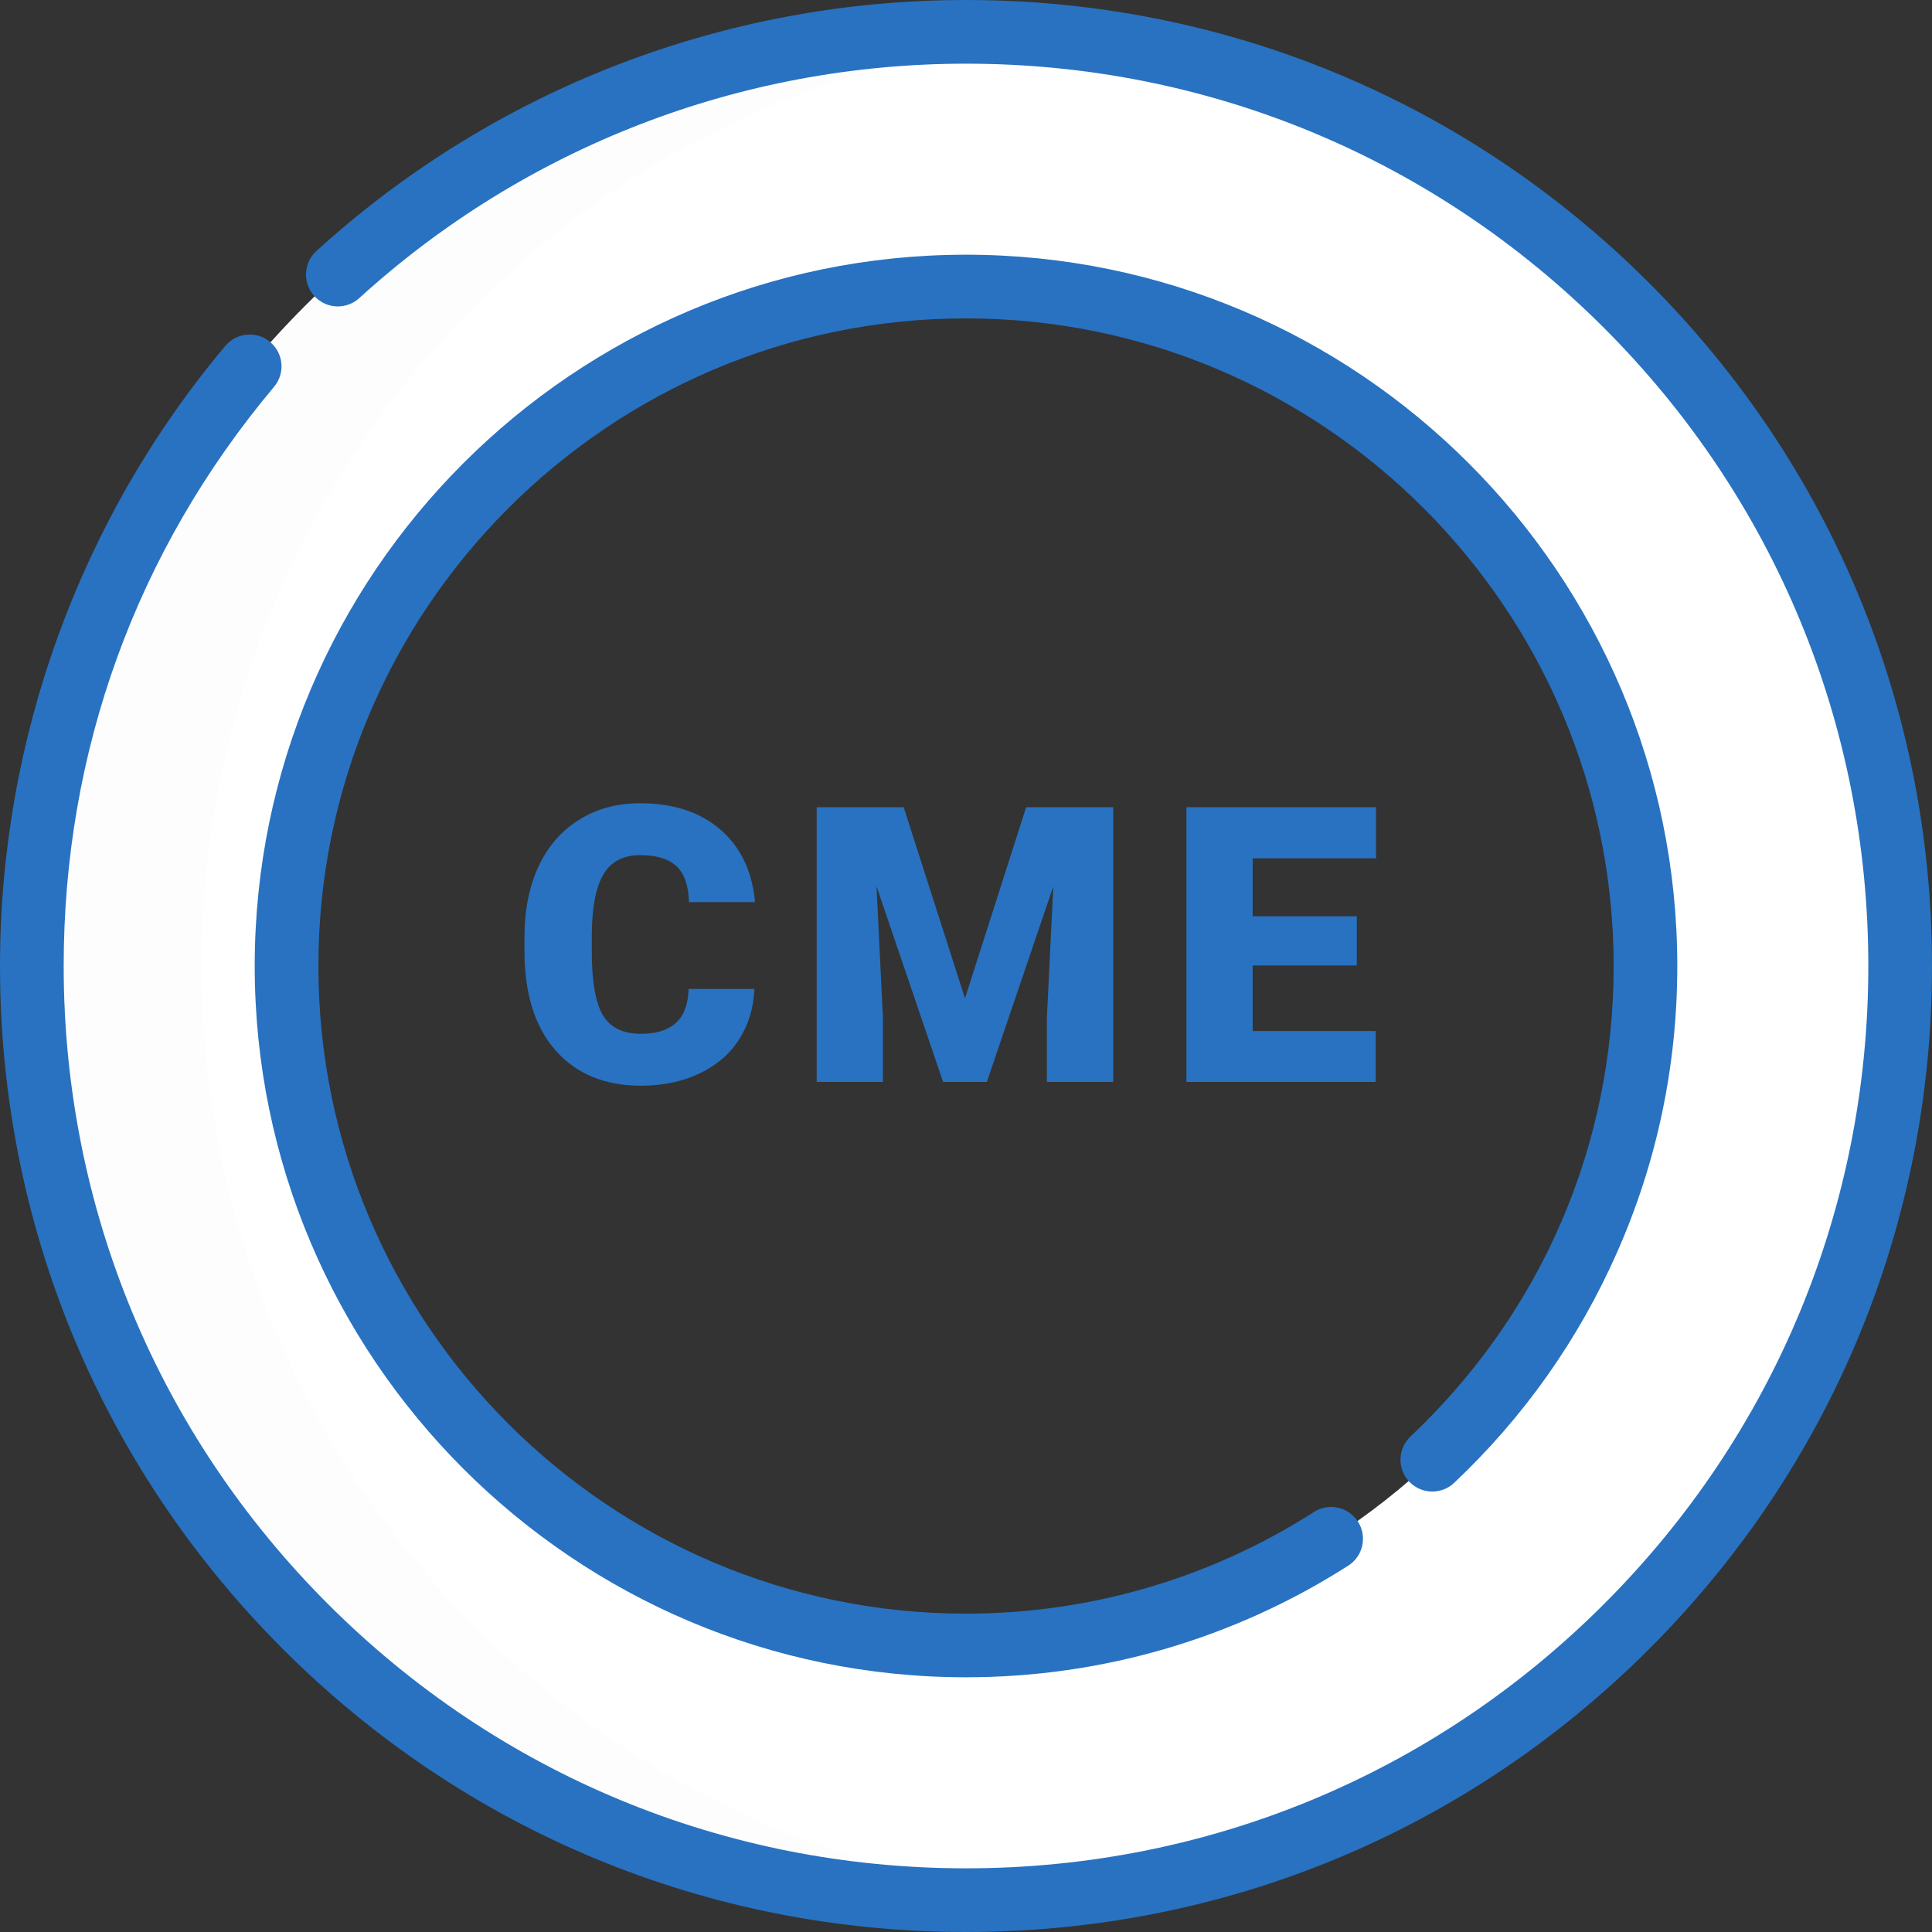 <svg width="50" height="50" viewBox="0 0 50 50" fill="none" xmlns="http://www.w3.org/2000/svg">
<rect x="0" y="0" width="50" height="50" fill="#333333" stroke="none"/>
<path d="M25 49.176C18.542 49.176 12.471 46.661 7.905 42.095C3.339 37.529 0.824 31.458 0.824 25C0.824 18.543 3.339 12.471 7.905 7.905C12.471 3.339 18.542 0.824 25 0.824C31.458 0.824 37.529 3.339 42.095 7.905C46.661 12.471 49.176 18.542 49.176 25C49.176 31.458 46.661 37.529 42.095 42.095C37.529 46.661 31.458 49.176 25 49.176ZM25 7.416C15.304 7.416 7.416 15.304 7.416 25C7.416 34.696 15.304 42.584 25 42.584C34.696 42.584 42.584 34.696 42.584 25C42.584 15.304 34.696 7.416 25 7.416Z" fill="white"/>
<g opacity="0.1">
<path opacity="0.1" d="M12.3 42.095C7.733 37.529 5.219 31.458 5.219 25C5.219 18.542 7.733 12.471 12.3 7.905C16.344 3.861 21.569 1.427 27.197 0.923C26.471 0.858 25.738 0.824 25 0.824C18.542 0.824 12.471 3.339 7.905 7.905C3.339 12.471 0.824 18.542 0.824 25C0.824 31.457 3.339 37.529 7.905 42.095C12.471 46.661 18.542 49.176 25 49.176C25.738 49.176 26.471 49.142 27.197 49.076C21.569 48.573 16.344 46.139 12.3 42.095Z" fill="black"/>
</g>
<path d="M25 50C18.323 50 12.044 47.4 7.322 42.678C2.6 37.956 0 31.678 0 25C0 19.127 2.071 13.428 5.831 8.952C6.123 8.603 6.643 8.558 6.992 8.851C7.34 9.143 7.385 9.663 7.092 10.011C3.531 14.252 1.648 19.435 1.648 25C1.648 31.238 4.077 37.102 8.488 41.512C12.898 45.923 18.762 48.352 25 48.352C31.238 48.352 37.102 45.923 41.512 41.512C45.923 37.102 48.352 31.238 48.352 25C48.352 18.762 45.923 12.898 41.513 8.488C37.102 4.077 31.238 1.648 25 1.648C19.171 1.648 13.595 3.803 9.298 7.715C8.961 8.022 8.44 7.997 8.134 7.661C7.828 7.324 7.852 6.803 8.188 6.497C12.79 2.307 18.76 0 25 0C31.678 0 37.956 2.6 42.678 7.322C47.4 12.044 50 18.322 50 25C50 31.678 47.4 37.956 42.678 42.678C37.956 47.4 31.678 50 25 50ZM25 43.408C14.85 43.408 6.592 35.15 6.592 25C6.592 14.85 14.85 6.592 25 6.592C35.151 6.592 43.408 14.85 43.408 25C43.408 27.573 42.885 30.064 41.853 32.404C40.857 34.662 39.438 36.672 37.634 38.376C37.304 38.688 36.782 38.674 36.469 38.343C36.157 38.012 36.172 37.491 36.502 37.178C39.893 33.974 41.761 29.649 41.761 25C41.76 15.758 34.242 8.24 25 8.24C15.758 8.24 8.24 15.758 8.24 25C8.24 34.242 15.758 41.761 25 41.761C28.201 41.761 31.315 40.851 34.006 39.13C34.389 38.885 34.898 38.996 35.144 39.38C35.389 39.763 35.277 40.273 34.894 40.518C31.938 42.409 28.516 43.408 25 43.408Z" fill="#2872C1"/>
<path d="M19.525 25.593C19.502 26.088 19.369 26.525 19.125 26.906C18.881 27.284 18.537 27.577 18.095 27.785C17.655 27.994 17.152 28.098 16.586 28.098C15.652 28.098 14.916 27.793 14.379 27.185C13.842 26.576 13.573 25.716 13.573 24.606V24.255C13.573 23.558 13.694 22.95 13.934 22.429C14.178 21.905 14.528 21.501 14.984 21.218C15.44 20.931 15.967 20.788 16.566 20.788C17.429 20.788 18.122 21.016 18.646 21.472C19.17 21.924 19.468 22.549 19.54 23.347H17.831C17.818 22.914 17.709 22.603 17.504 22.414C17.299 22.225 16.986 22.131 16.566 22.131C16.14 22.131 15.827 22.29 15.629 22.609C15.43 22.928 15.326 23.438 15.316 24.138V24.641C15.316 25.399 15.411 25.941 15.599 26.267C15.791 26.592 16.12 26.755 16.586 26.755C16.98 26.755 17.281 26.662 17.489 26.477C17.697 26.291 17.808 25.996 17.821 25.593H19.525ZM23.387 20.891L24.974 25.837L26.556 20.891H28.811V28H27.093V26.34L27.259 22.941L25.54 28H24.407L22.684 22.936L22.85 26.34V28H21.136V20.891H23.387ZM35.114 24.987H32.419V26.682H35.603V28H30.705V20.891H35.612V22.214H32.419V23.713H35.114V24.987Z" fill="#2872C1"/>
</svg>
